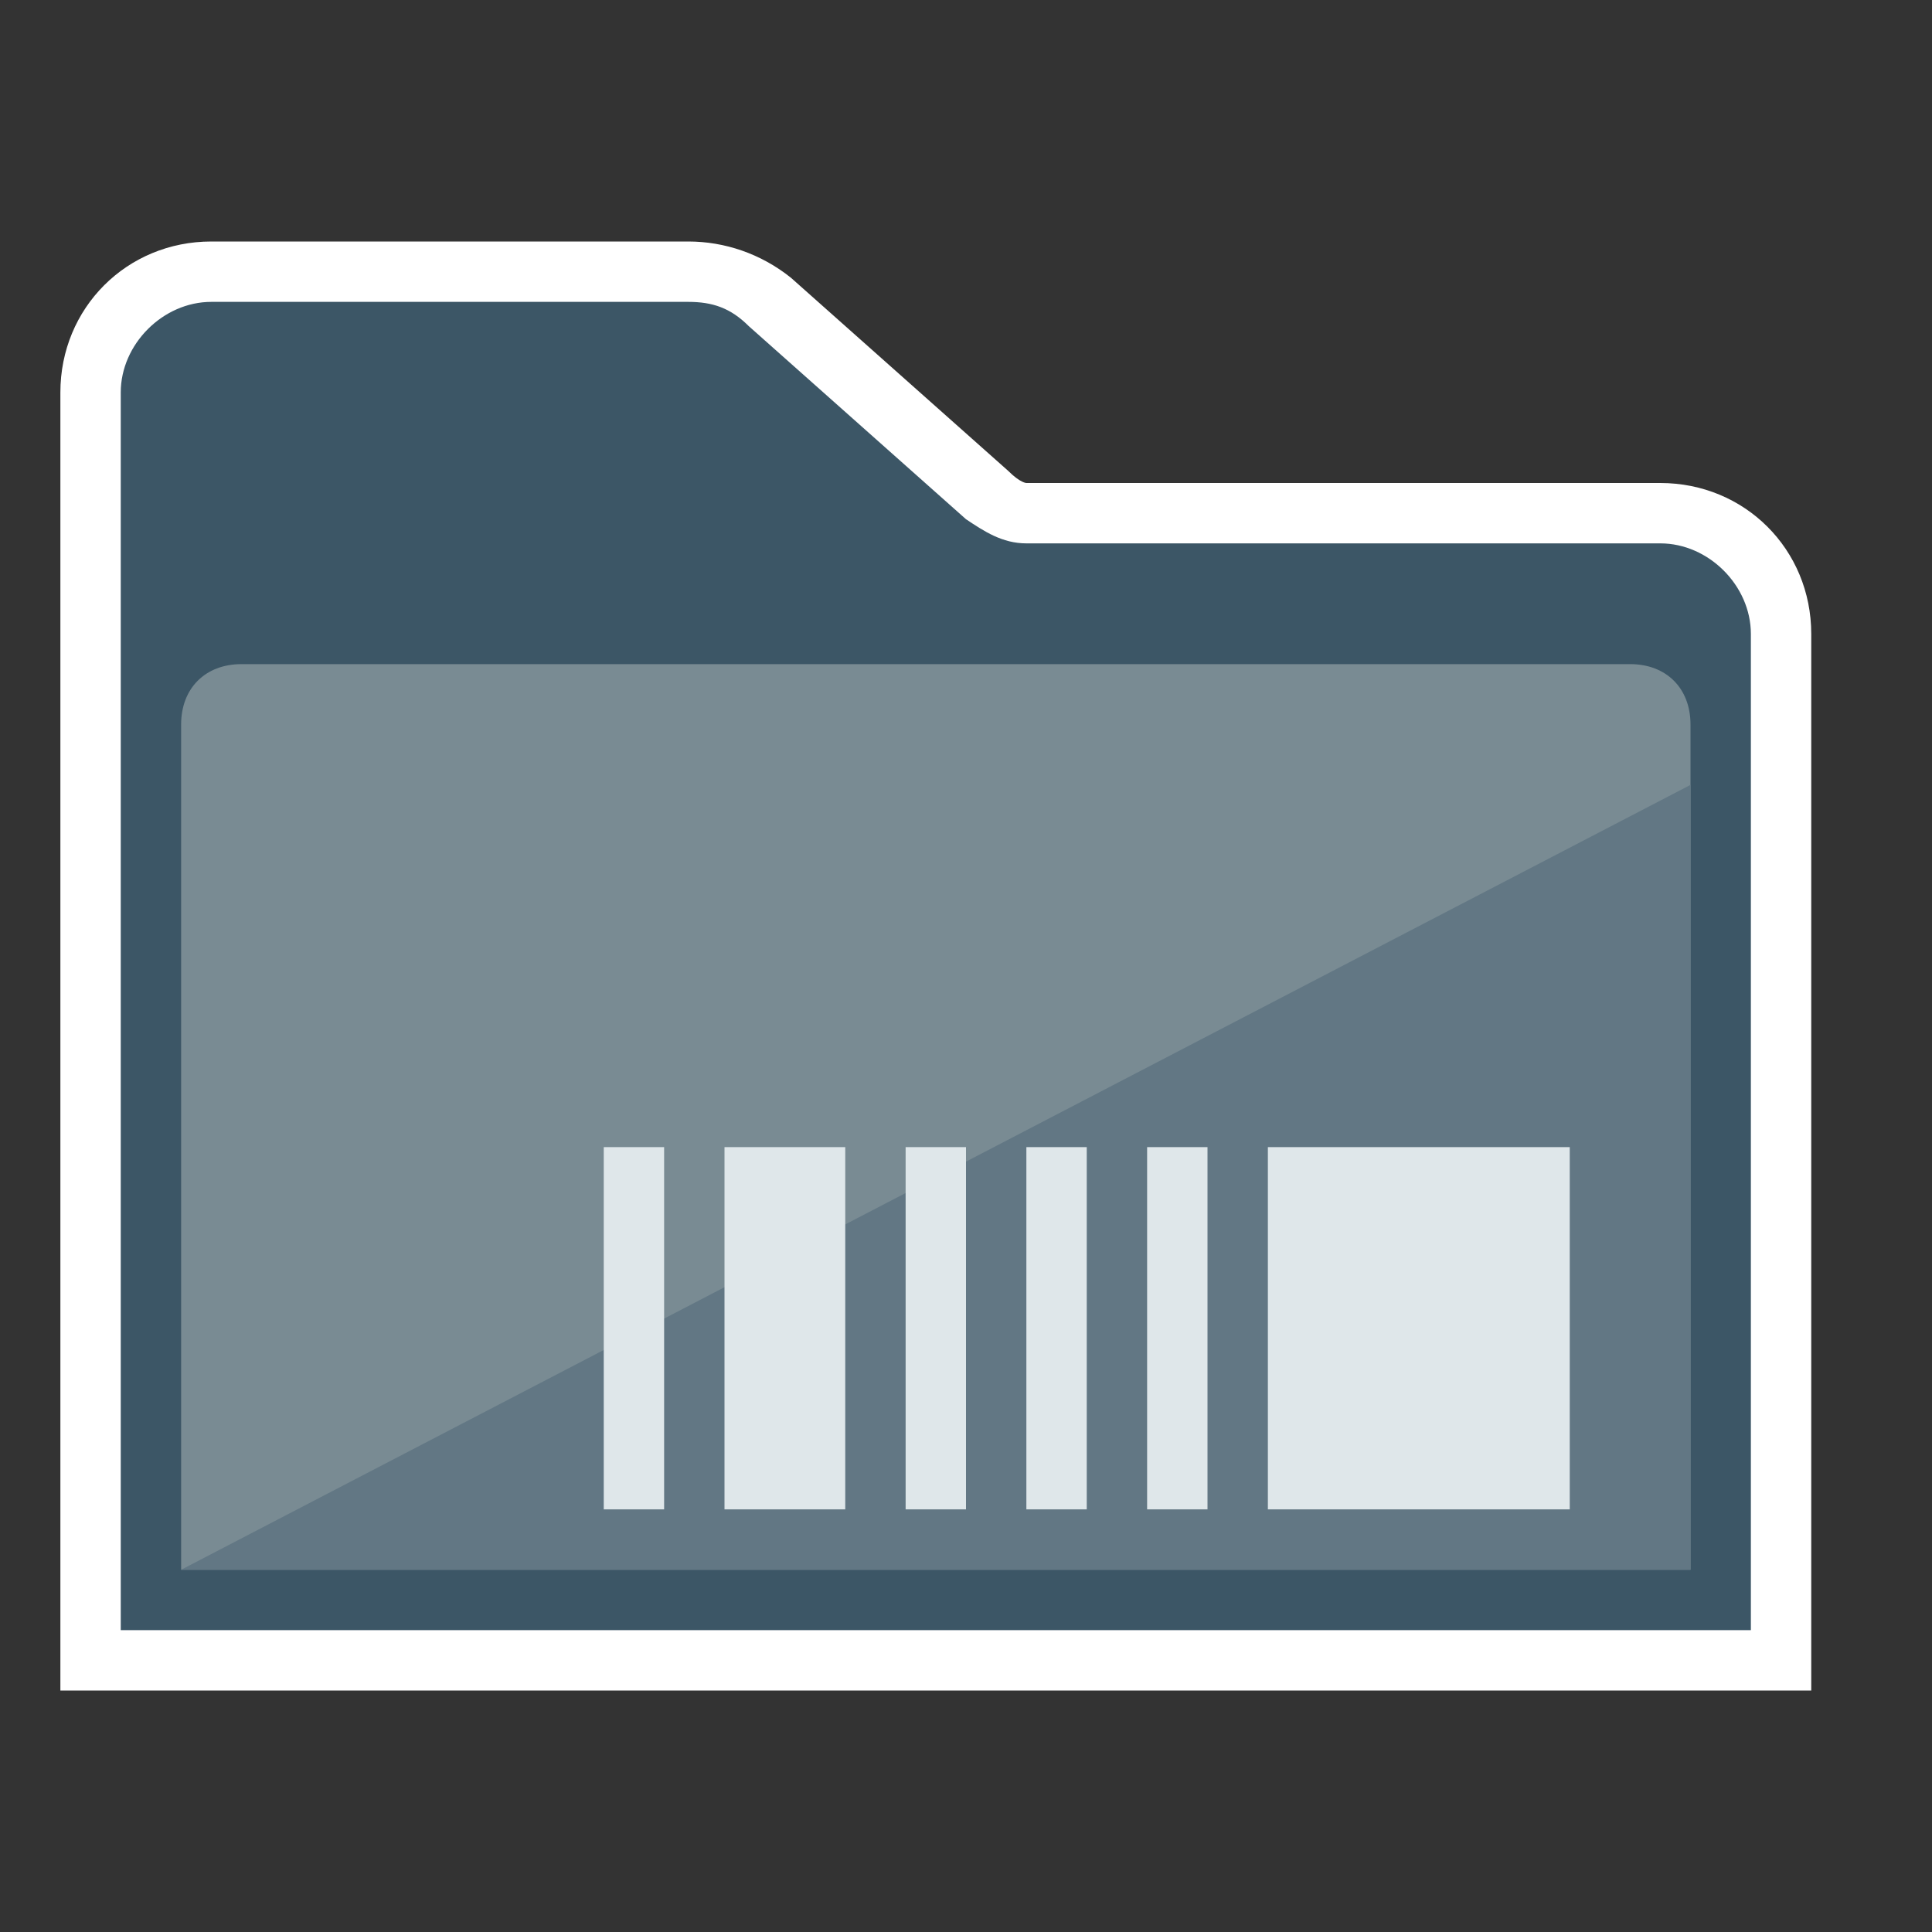 <?xml version="1.0" encoding="utf-8"?>
<!-- Generator: Adobe Illustrator 19.2.1, SVG Export Plug-In . SVG Version: 6.00 Build 0)  -->
<svg version="1.1" id="Layer_1" xmlns="http://www.w3.org/2000/svg" xmlns:xlink="http://www.w3.org/1999/xlink" x="0px" y="0px"
	 viewBox="0 0 32 32" style="enable-background:new 0 0 32 32;" xml:space="preserve">
<rect x="0" y="0" width="32" height="32" fill="#333333" stroke="none"/>
<style type="text/css">
	.st0{fill:#3C5666;}
	.st1{fill:#FFFFFF;}
	.st2{fill:#798B93;}
	.st3{fill:#627784;}
	.st4{fill:#DFE7EA;}
	.st5{display:none;}
	.st6{display:inline;}
</style>
<g id="Layer_1_1_">
	<g id="Ppt">
	</g>
	<g id="Small_Folder">
	</g>
	<g id="fave_icon_-_selected">
	</g>
	<g id="Shortcut_1_">
	</g>
	<g id="comment_icon_-_selected">
	</g>
	<g id="Comment_icon">
	</g>
	<g>
		<g>
			<path class="st0" d="M1.5,27.5v-21c0-1.1,0.9-2,2-2h7.9c0.5,0,0.9,0.2,1.3,0.5l3.7,3.2c0.3,0.2,0.4,0.3,0.6,0.3h10.5
				c1.1,0,2,0.9,2,2v17H1.5z"/>
			<g>
				<path class="st1" d="M11.4,5c0.4,0,0.7,0.1,1,0.4l3.6,3.2C16.3,8.8,16.6,9,17,9h10.5c0.8,0,1.5,0.7,1.5,1.5V27H2V6.5
					C2,5.7,2.7,5,3.5,5H11.4 M11.4,4H3.5C2.1,4,1,5.1,1,6.5V27v1h1h27h1v-1V10.5C30,9.1,28.9,8,27.5,8H17c0,0-0.1,0-0.3-0.2
					l-3.6-3.2l0,0l0,0C12.6,4.2,12,4,11.4,4L11.4,4z"/>
			</g>
		</g>
	</g>
	<g>
		<path class="st2" d="M3,26h25V12c0-0.6-0.4-1-1-1H4c-0.6,0-1,0.4-1,1V26z"/>
	</g>
	<g>
		<polygon class="st3" points="3,26 28,26 28,13 		"/>
	</g>
	<rect x="10" y="19" class="st4" width="1" height="6"/>
	<rect x="12" y="19" class="st4" width="2" height="6"/>
	<rect x="15" y="19" class="st4" width="1" height="6"/>
	<rect x="17" y="19" class="st4" width="1" height="6"/>
	<rect x="19" y="19" class="st4" width="1" height="6"/>
	<rect x="21" y="19" class="st4" width="5" height="6"/>
</g>
<g id="shortcut_overlay" class="st5">
	<g id="Shortcut" class="st6">
	</g>
</g>
</svg>
